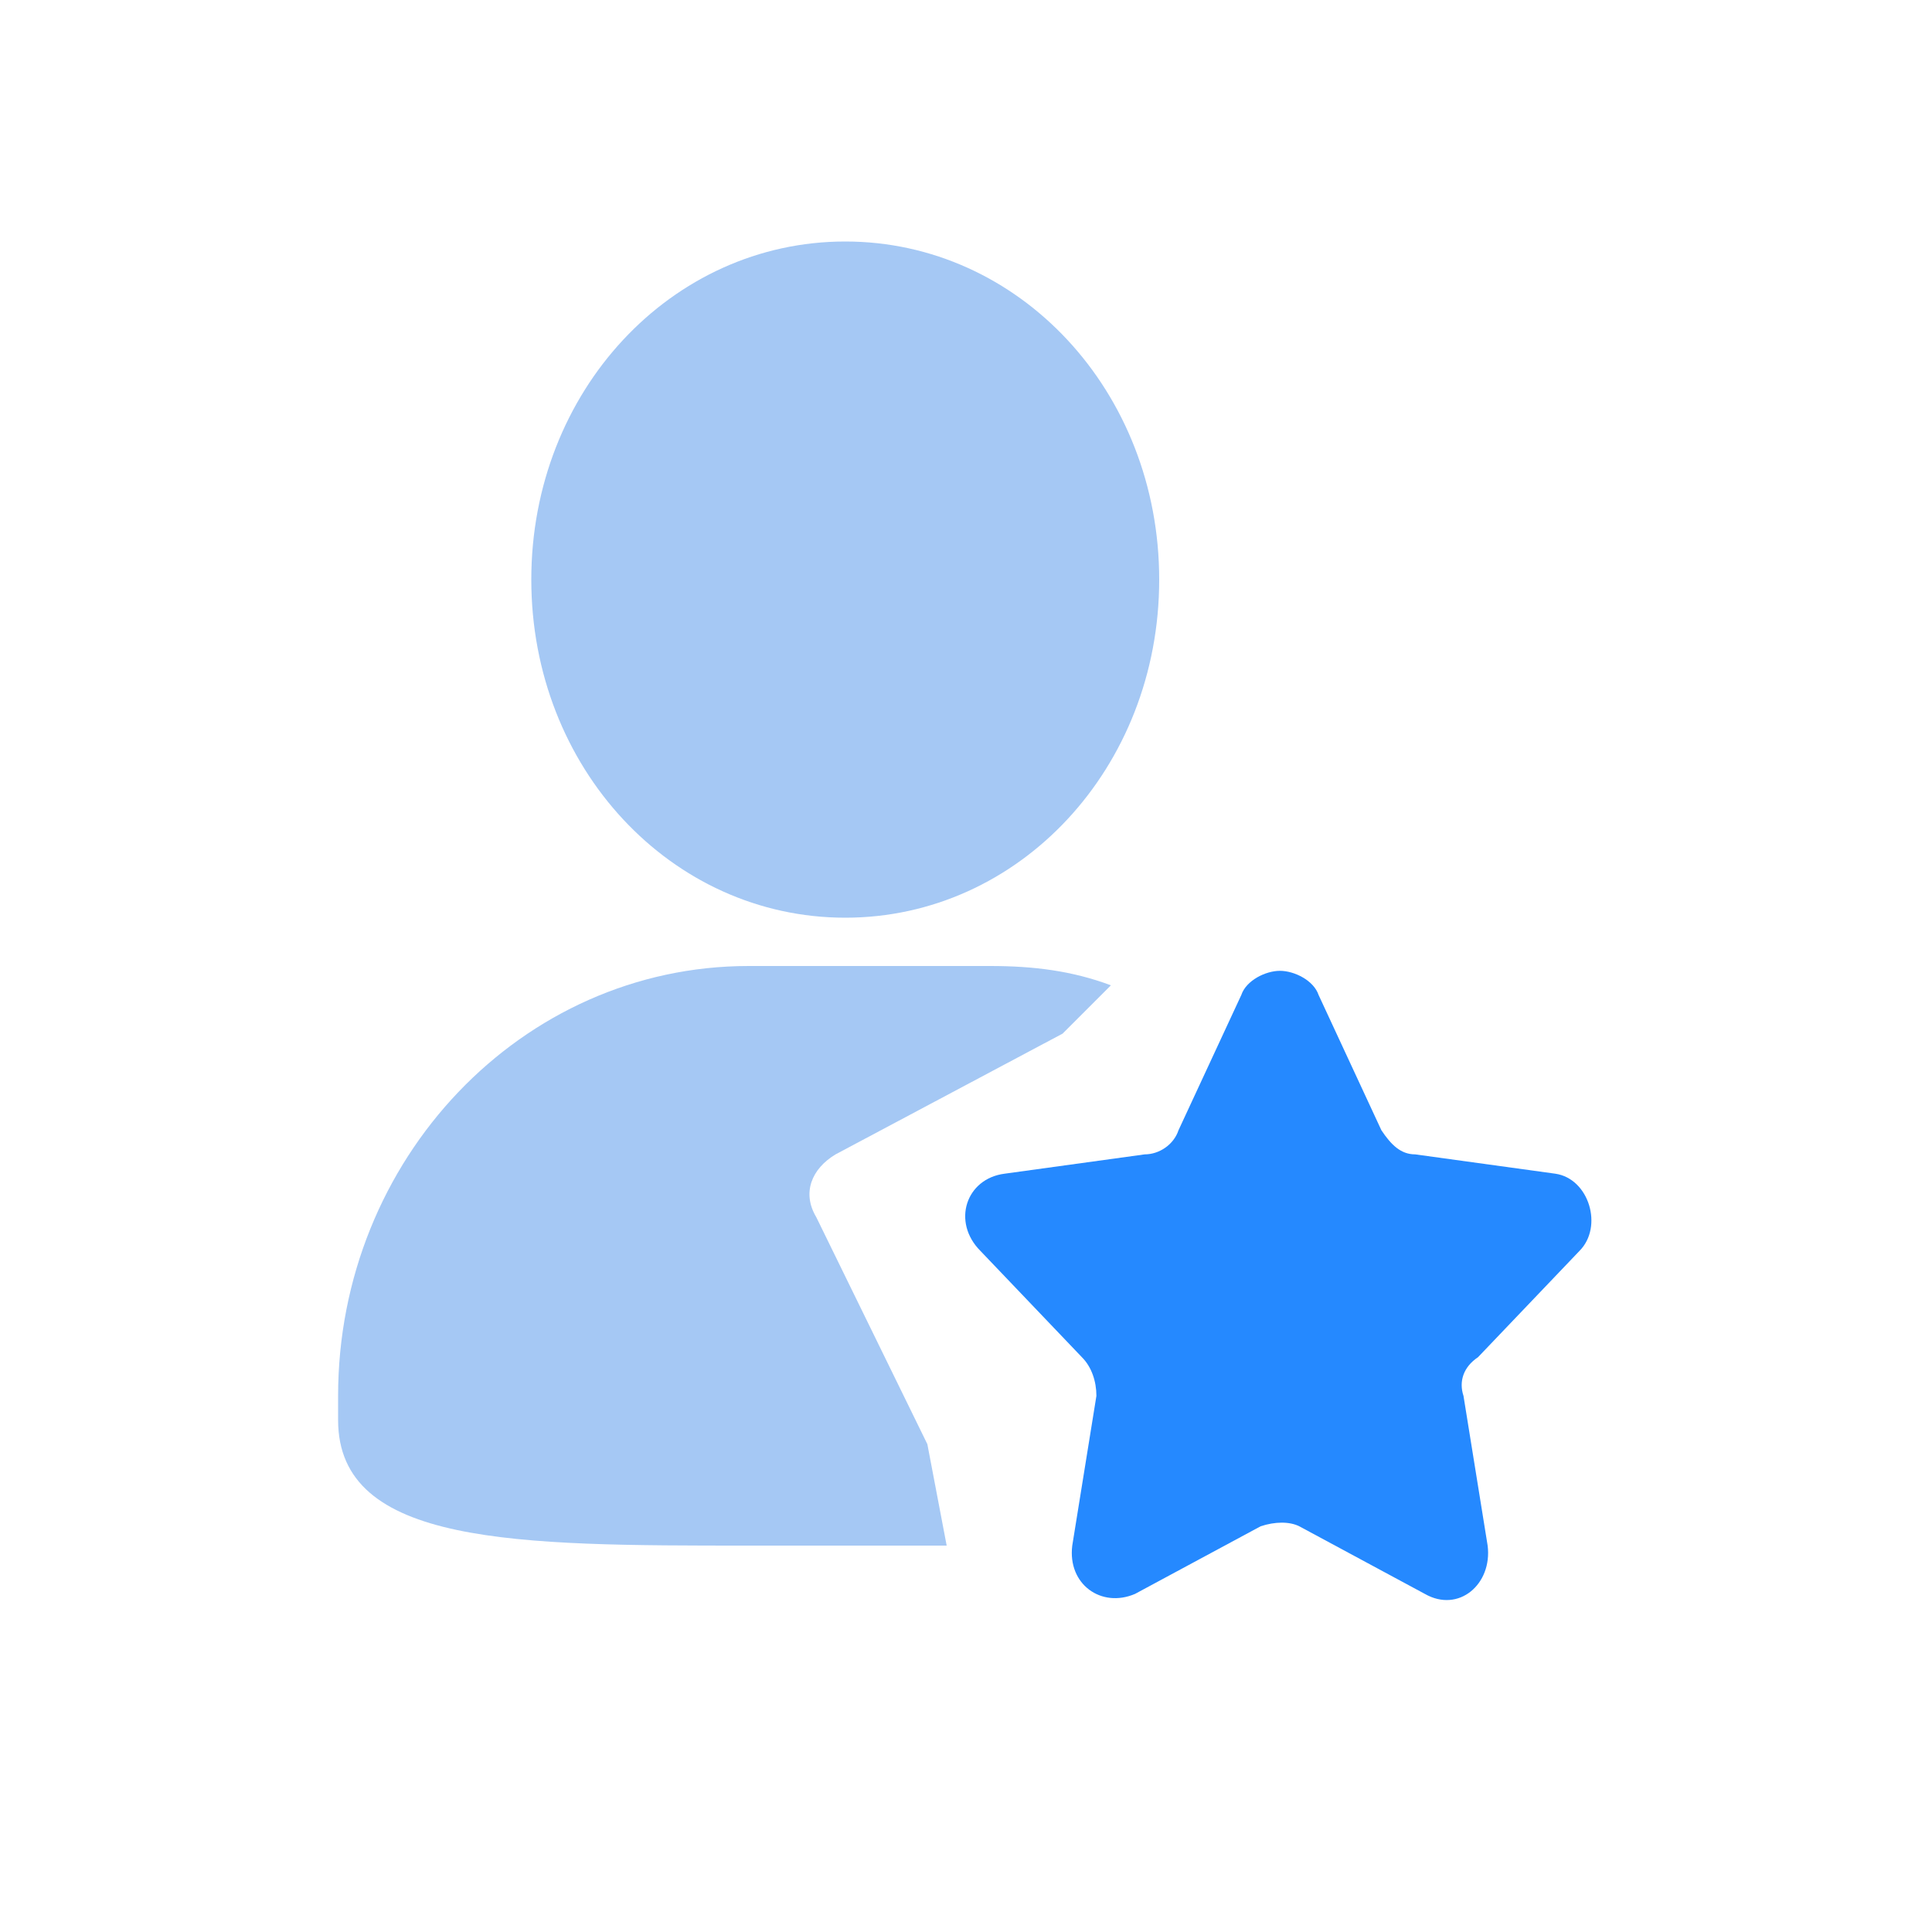 <?xml version="1.0" standalone="no"?><!DOCTYPE svg PUBLIC "-//W3C//DTD SVG 1.1//EN" "http://www.w3.org/Graphics/SVG/1.1/DTD/svg11.dtd"><svg t="1711366589231" class="icon" viewBox="0 0 1024 1024" version="1.1" xmlns="http://www.w3.org/2000/svg" p-id="5314" xmlns:xlink="http://www.w3.org/1999/xlink" width="200" height="200"><path d="M588.8 522.24l-25.6 25.6-120.32 64c-12.8 7.68-17.92 20.48-10.24 33.28l58.88 120.32 10.24 53.76h-104.96C273.92 819.2 179.2 819.2 179.2 752.64v-12.8C179.2 614.4 276.48 512 396.8 512h128c23.04 0 43.52 2.56 64 10.24zM448 128c92.16 0 166.4 79.36 166.4 179.2s-74.24 179.2-166.4 179.2-166.4-79.36-166.4-179.2 74.24-179.2 166.4-179.2z" fill="#A5C8F4" p-id="5315"></path><path d="M519.68 663.04l53.76 56.32c5.12 5.12 7.68 12.8 7.68 20.48l-12.8 79.36c-2.56 20.48 15.36 33.28 33.28 25.6l66.56-35.84c7.68-2.56 15.36-2.56 20.48 0l66.56 35.84c17.92 10.24 35.84-5.12 33.28-25.6l-12.8-79.36c-2.56-7.68 0-15.36 7.68-20.48l53.76-56.32c12.8-12.8 5.12-38.4-12.8-40.96l-74.24-10.24c-7.68 0-12.8-5.12-17.92-12.8l-33.28-71.68c-2.56-7.68-12.8-12.8-20.48-12.8-7.68 0-17.92 5.12-20.48 12.8l-33.28 71.68c-2.56 7.68-10.24 12.8-17.92 12.8l-74.24 10.24c-20.48 2.56-28.16 25.6-12.8 40.96z" fill="#2589FF" p-id="5316"></path></svg>